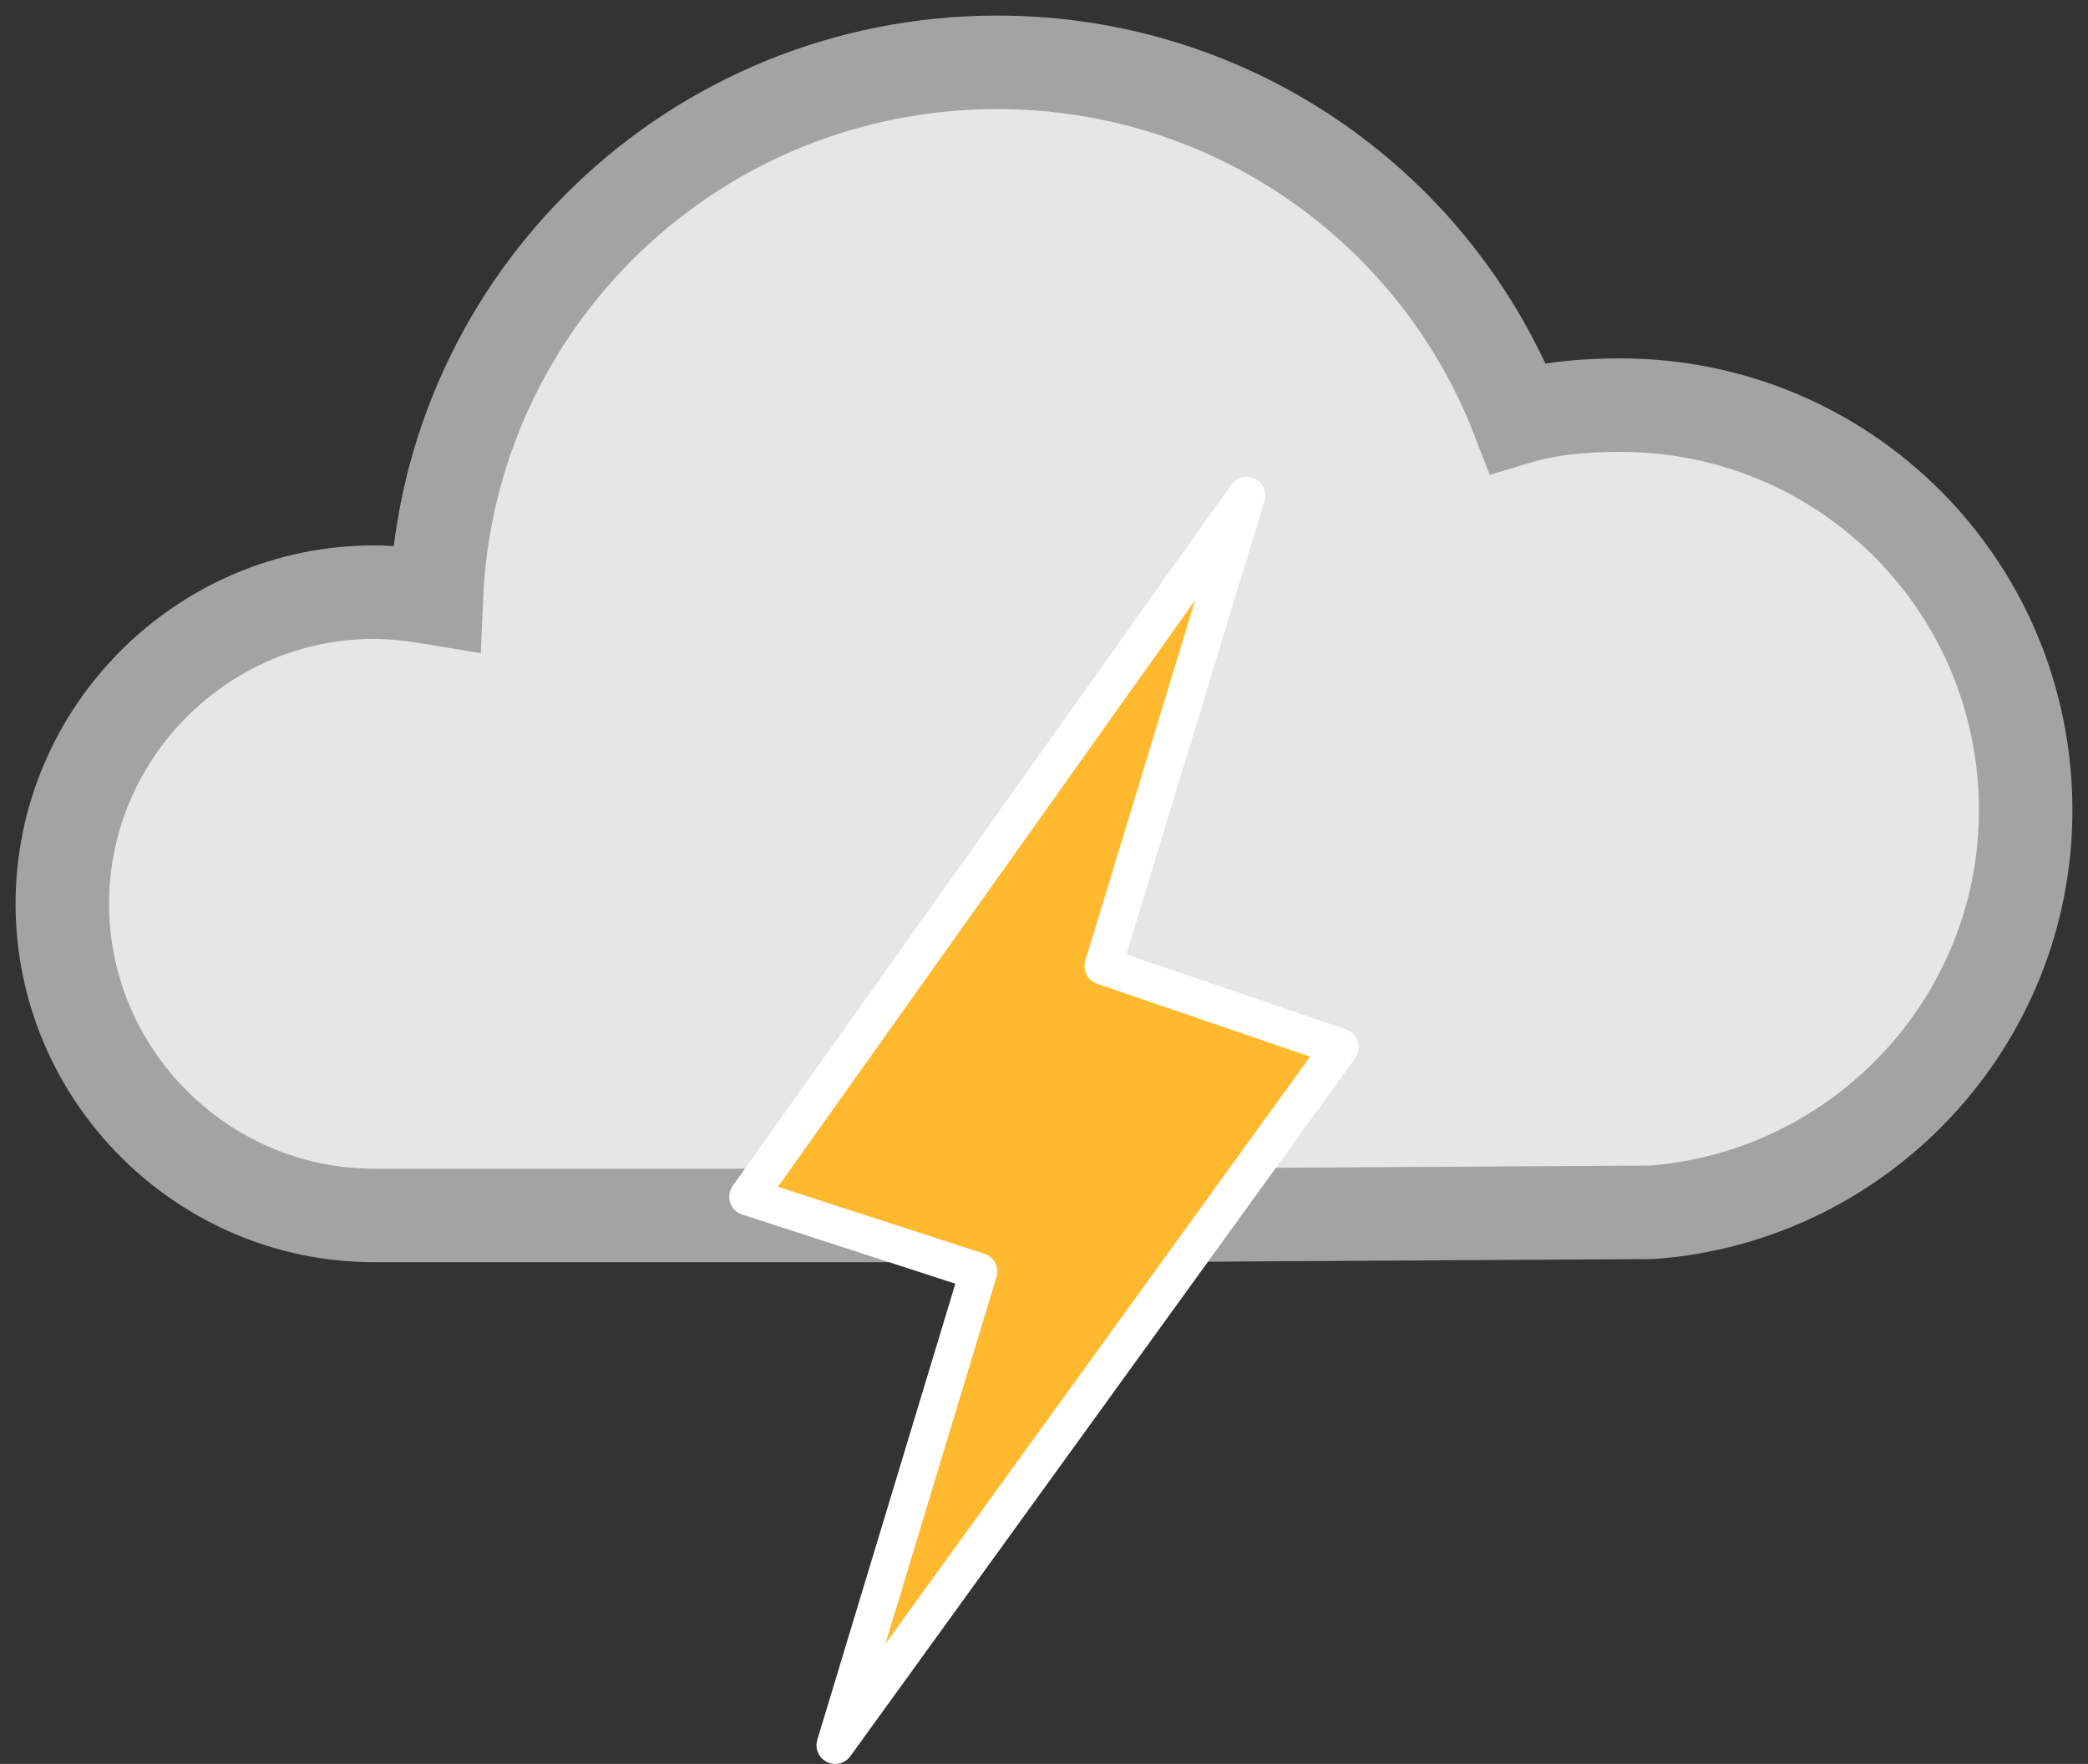 <?xml version="1.0" encoding="utf-8"?>
<!-- Generator: Adobe Illustrator 24.1.0, SVG Export Plug-In . SVG Version: 6.00 Build 0)  -->
<svg version="1.1" id="Layer_1" xmlns="http://www.w3.org/2000/svg" xmlns:xlink="http://www.w3.org/1999/xlink" x="0px" y="0px"
	 viewBox="0 0 67 56.6" style="enable-background:new 0 0 67 56.6;" xml:space="preserve">
<rect x="0" y="0" width="67" height="56.6" fill="#333333" stroke="none"/>
<style type="text/css">
	.st0{fill-rule:evenodd;clip-rule:evenodd;fill:#E6E6E6;stroke:#A3A3A3;stroke-width:3;stroke-miterlimit:10;}
	
		.st1{fill-rule:evenodd;clip-rule:evenodd;fill:#FFB92F;stroke:#FFFFFF;stroke-width:1.2;stroke-linecap:round;stroke-linejoin:round;stroke-miterlimit:10;}
</style>
<path class="st0" d="M53,38.9L53,38.9L36,39l0,0l0,0h-9l0,0H12C6.5,39,2,34.5,2,29s4.5-10,10-10c0.7,0,1.4,0.1,2,0.2
	C14.4,9.6,22.3,2,32,2c7.6,0,14.1,4.7,16.7,11.4c1-0.3,2.1-0.4,3.3-0.4c7.2,0,13,5.8,13,13C65,32.8,59.7,38.4,53,38.9z"/>
<polygon class="st1" points="40,15.9 35.4,31 43,33.6 26.8,56 31.4,40.8 24,38.4 "/>
</svg>
